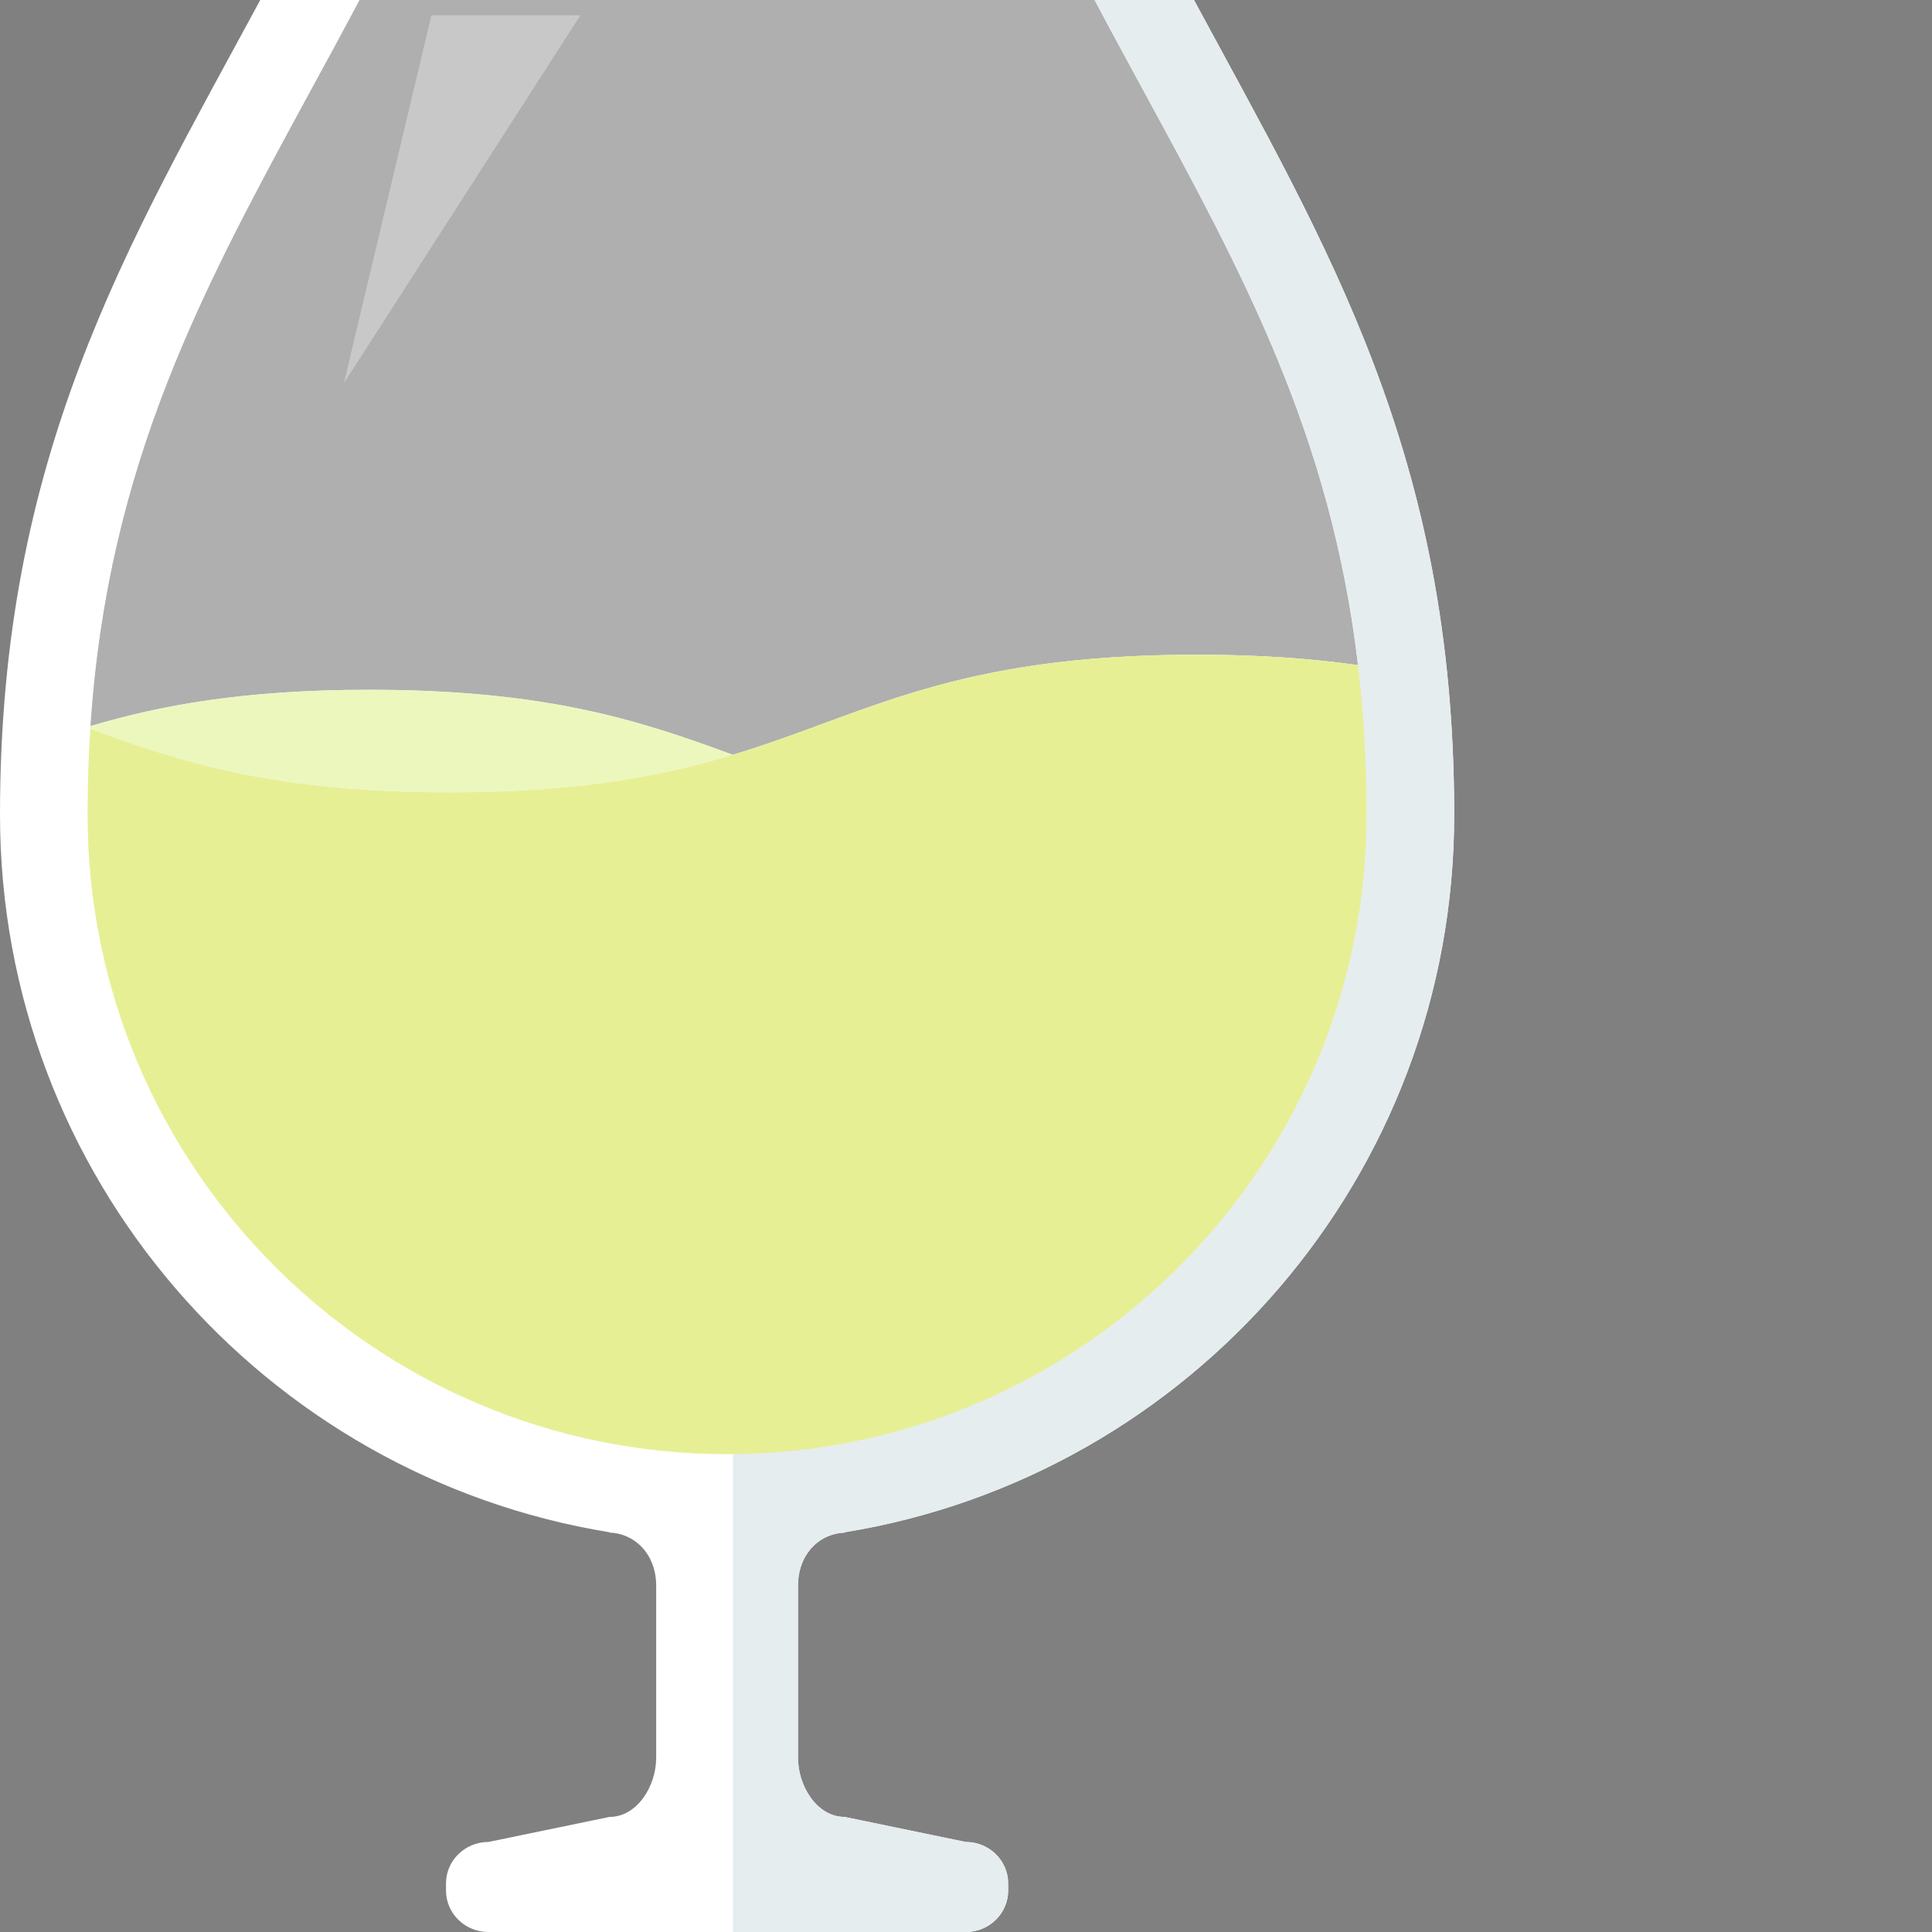 <?xml version="1.0" encoding="UTF-8" standalone="no"?>
<!-- Uploaded to: SVG Repo, www.svgrepo.com, Generator: SVG Repo Mixer Tools -->

<svg
   height="800px"
   width="800px"
   version="1.1"
   id="_x34_"
   viewBox="0 0 512 512"
   xml:space="preserve"
   sodipodi:docname="white_wine.svg"
   inkscape:version="1.3.2 (091e20ef0f, 2023-11-25)"
   xmlns:inkscape="http://www.inkscape.org/namespaces/inkscape"
   xmlns:sodipodi="http://sodipodi.sourceforge.net/DTD/sodipodi-0.dtd"
   xmlns="http://www.w3.org/2000/svg"
   xmlns:svg="http://www.w3.org/2000/svg"><rect x="0" y="0" width="512" height="512" fill="#808080" stroke="none"/><defs
   id="defs19" /><sodipodi:namedview
   id="namedview19"
   pagecolor="#ffffff"
   bordercolor="#000000"
   borderopacity="0.25"
   inkscape:showpageshadow="2"
   inkscape:pageopacity="0.0"
   inkscape:pagecheckerboard="0"
   inkscape:deskcolor="#d1d1d1"
   showgrid="false"
   inkscape:zoom="0.53"
   inkscape:cx="-29.245283"
   inkscape:cy="541.50943"
   inkscape:window-width="1920"
   inkscape:window-height="1054"
   inkscape:window-x="0"
   inkscape:window-y="0"
   inkscape:window-maximized="0"
   inkscape:current-layer="_x34_" />
<g
   id="g19">
	<path
   style="fill:#FFFFFF;"
   d="M221.625,406.424c0.428-0.063,0.847-0.136,1.267-0.202c0.309-0.022,0.626-0.059,0.921-0.059   l0.029-0.1c91.588-14.893,161.534-94.35,161.534-190.16c0-95.403-33.6-150.357-68.96-215.904H290.07   c4.352,8.221,8.718,16.218,12.96,24.038c26.362,48.452,49.712,91.426,56.861,152.239c-12.025-1.727-25.912-2.773-42.62-2.773   c-65.021,0-87.369,15.722-123.06,26.524c-23.88-8.774-48.615-17.235-96.323-17.235c-33.339,0-55.448,4.135-73.897,9.617   c4.628-69.582,29.723-115.744,58.338-168.372C86.592,16.218,90.944,8.221,95.303,0H68.971C33.578,65.546,0,120.501,0,215.904   c0,95.811,69.936,175.268,161.531,190.16l0.015,0.1c0.316,0,0.618,0.037,0.935,0.059c0.412,0.066,0.839,0.139,1.266,0.202   c6.259,1.392,10.147,7.003,10.147,13.715v45.713c0,7.474-5.036,15.644-12.348,15.644l-32.113,6.642   c-6.193,0-11.237,4.915-11.237,10.971v1.918c0,6.06,5.044,10.972,11.237,10.972h61.699h3.115h61.677   c6.215,0,11.244-4.912,11.244-10.972v-1.918c0-6.056-5.029-10.971-11.244-10.971l-32.113-6.642c-7.298,0-12.334-8.17-12.334-15.644   v-45.713C211.478,413.428,215.359,407.816,221.625,406.424z"
   id="path1" />
	<path
   style="fill:#E6EDEF;"
   d="M267.169,501.028v-1.918c0-6.056-5.029-10.971-11.244-10.971l-32.113-6.642   c-7.298,0-12.334-8.17-12.334-15.644v-45.713c0-6.712,3.881-12.323,10.147-13.715c0.428-0.063,0.847-0.136,1.267-0.202   c0.309-0.022,0.626-0.059,0.921-0.059l0.029-0.1c91.588-14.893,161.534-94.35,161.534-190.16c0-95.403-33.6-150.357-68.96-215.904   H290.07c4.352,8.221,8.718,16.218,12.96,24.038c26.362,48.452,49.712,91.426,56.861,152.239   c-12.025-1.727-25.912-2.773-42.62-2.773c-65.013,0-87.361,15.714-123.023,26.512V512h61.677   C262.14,512,267.169,507.088,267.169,501.028z"
   id="path2" />
	<g
   id="g11">
		<path
   style="fill:#ecf7bd;fill-opacity:1"
   d="M23.991,192.41c-0.023,0.244-0.044,0.49-0.063,0.74c23.556,8.63,48.246,16.837,95.233,16.837    c34.034,0,56.368-4.308,75.049-9.959c-23.88-8.774-48.615-17.235-96.323-17.235C64.549,182.793,42.441,186.928,23.991,192.41z"
   id="path3" />
		<path
   style="opacity:0.37;fill:#FFFFFF;"
   d="M359.891,176.276c-7.15-60.813-30.5-103.786-56.861-152.239    c-4.241-7.82-8.608-15.817-12.96-24.038H95.303c-4.359,8.221-8.711,16.218-12.975,24.038    c-28.615,52.628-53.71,98.79-58.338,168.372c18.45-5.482,40.559-9.617,73.897-9.617c47.708,0,72.443,8.461,96.323,17.235    c35.691-10.802,58.039-26.524,123.06-26.524C333.979,173.504,347.866,174.55,359.891,176.276z"
   id="path4" />
		
		<path
   style="fill:#e7ef95;fill-opacity:1"
   d="M317.271,173.504c-99.047,0-99.047,36.483-198.109,36.483c-46.987,0-71.677-8.207-95.233-16.837    c-0.468,7.312-0.718,14.889-0.718,22.754c0,93.443,76.025,169.465,169.461,169.465c93.466,0,169.48-76.022,169.48-169.465    c0-14.094-0.81-27.227-2.261-39.627C347.866,174.55,333.979,173.504,317.271,173.504z"
   id="path6" />
		
		
		
		<polygon
   style="opacity:0.32;fill:#FFFFFF;"
   points="114.324,4.06 153.799,4.06 91.128,101.562   "
   id="polygon9" />
		
		<path
   style="opacity:0.55;fill:none;fill-opacity:1"
   d="M134.433,357.159c17.82,7.919,37.54,12.326,58.239,12.326    c77.229,0,140.446-61.066,143.899-137.441L134.433,357.159z"
   id="path11" />
	</g>
	<path
   style="fill:#FFFFFF;stroke:#070001;stroke-miterlimit:10;"
   d="M192.672,387.699"
   id="path12" />
	<path
   style="fill:#FFFFFF;stroke:#070001;stroke-miterlimit:10;"
   d="M192.672,389.426"
   id="path13" />
	<path
   style="fill:#FFFFFF;stroke:#070001;stroke-miterlimit:10;"
   d="M192.672,409.168"
   id="path14" />
	<path
   style="fill:#FFFFFF;stroke:#070001;stroke-miterlimit:10;"
   d="M192.672,466.622"
   id="path15" />
	<path
   style="fill:#FFFFFF;stroke:#070001;stroke-miterlimit:10;"
   d="M192.672,486.356"
   id="path16" />
	<path
   style="fill:#FFFFFF;stroke:#070001;stroke-miterlimit:10;"
   d="M192.672,488.098"
   id="path17" />
	<path
   style="fill:#FFFFFF;stroke:#070001;stroke-miterlimit:10;"
   d="M192.672,488.098"
   id="path18" />
	<path
   style="fill:#FFFFFF;stroke:#070001;stroke-miterlimit:10;"
   d="M192.672,387.699"
   id="path19" />
</g>
</svg>
